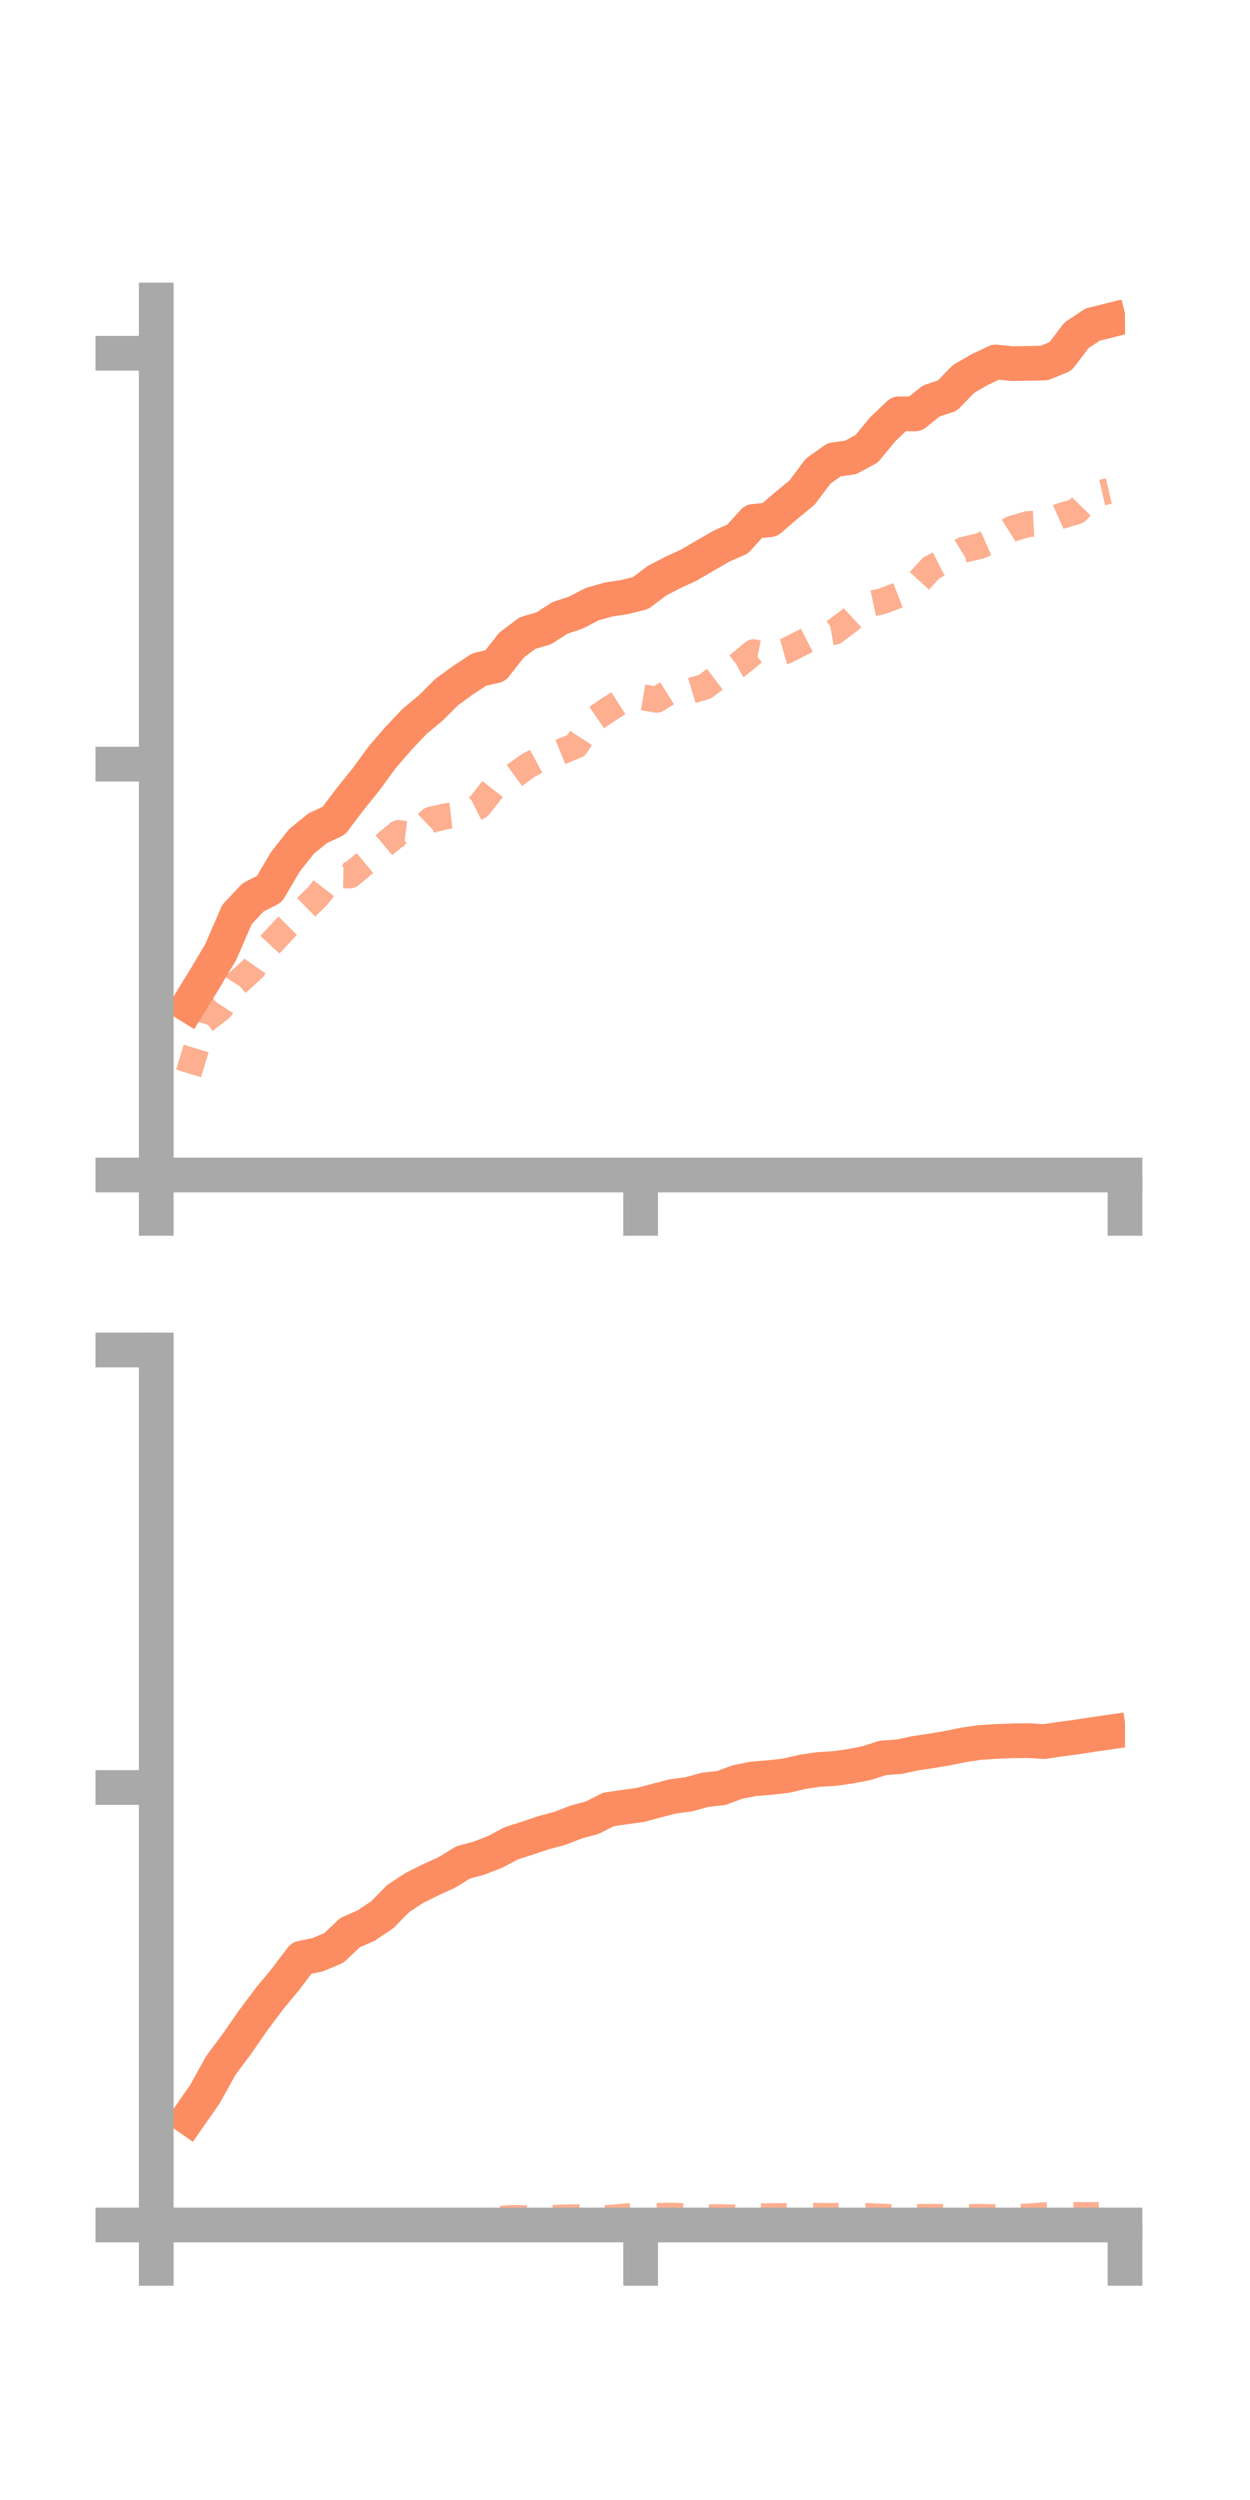 <?xml version="1.0" encoding="utf-8" standalone="no"?>
<!DOCTYPE svg PUBLIC "-//W3C//DTD SVG 1.1//EN"
  "http://www.w3.org/Graphics/SVG/1.1/DTD/svg11.dtd">
<!-- Created with matplotlib (https://matplotlib.org/) -->
<svg height="144pt" version="1.1" viewBox="0 0 72 144" width="72pt" xmlns="http://www.w3.org/2000/svg" xmlns:xlink="http://www.w3.org/1999/xlink">
 <defs>
  <style type="text/css">*{stroke-linecap:butt;stroke-linejoin:round;}</style>
 </defs>
 <g id="figure_1">
  <g id="patch_1">
   <path d="M 0 144 
L 72 144 
L 72 0 
L 0 0 
z
" style="fill:none;"/>
  </g>
  <g id="axes_1">
   <g id="patch_2">
    <path d="M 9 67.68 
L 64.8 67.68 
L 64.8 17.28 
L 9 17.28 
z
" style="fill:none;"/>
   </g>
   <g id="matplotlib.axis_1">
    <g id="xtick_1">
     <g id="line2d_1">
      <defs>
       <path d="M 0 0 
L 0 3.5 
" id="m3a8fe01e72" style="stroke:#a9a9a9;stroke-width:2;"/>
      </defs>
      <g>
       <use style="fill:#a9a9a9;stroke:#a9a9a9;stroke-width:2;" x="9" xlink:href="#m3a8fe01e72" y="67.68"/>
      </g>
     </g>
    </g>
    <g id="xtick_2">
     <g id="line2d_2">
      <g>
       <use style="fill:#a9a9a9;stroke:#a9a9a9;stroke-width:2;" x="36.9" xlink:href="#m3a8fe01e72" y="67.68"/>
      </g>
     </g>
    </g>
    <g id="xtick_3">
     <g id="line2d_3">
      <g>
       <use style="fill:#a9a9a9;stroke:#a9a9a9;stroke-width:2;" x="64.8" xlink:href="#m3a8fe01e72" y="67.68"/>
      </g>
     </g>
    </g>
   </g>
   <g id="matplotlib.axis_2">
    <g id="ytick_1">
     <g id="line2d_4">
      <defs>
       <path d="M 0 0 
L -3.5 0 
" id="mec4cc9502e" style="stroke:#a9a9a9;stroke-width:2;"/>
      </defs>
      <g>
       <use style="fill:#a9a9a9;stroke:#a9a9a9;stroke-width:2;" x="9" xlink:href="#mec4cc9502e" y="67.68"/>
      </g>
     </g>
    </g>
    <g id="ytick_2">
     <g id="line2d_5">
      <g>
       <use style="fill:#a9a9a9;stroke:#a9a9a9;stroke-width:2;" x="9" xlink:href="#mec4cc9502e" y="44.014"/>
      </g>
     </g>
    </g>
    <g id="ytick_3">
     <g id="line2d_6">
      <g>
       <use style="fill:#a9a9a9;stroke:#a9a9a9;stroke-width:2;" x="9" xlink:href="#mec4cc9502e" y="20.348"/>
      </g>
     </g>
    </g>
   </g>
   <g id="line2d_7">
    <path clip-path="url(#p4e245560be)" d="M 10.86 57.901 
L 11.79 56.39 
L 12.72 54.826 
L 13.65 52.675 
L 14.58 51.685 
L 15.51 51.216 
L 16.44 49.638 
L 17.37 48.462 
L 18.3 47.706 
L 19.23 47.271 
L 20.16 46.04 
L 21.09 44.882 
L 22.02 43.609 
L 22.95 42.536 
L 23.88 41.551 
L 24.81 40.78 
L 25.74 39.854 
L 26.67 39.178 
L 27.6 38.566 
L 28.53 38.351 
L 29.46 37.161 
L 30.39 36.462 
L 31.32 36.192 
L 32.25 35.594 
L 33.18 35.28 
L 34.11 34.8 
L 35.04 34.535 
L 35.97 34.392 
L 36.9 34.161 
L 37.83 33.456 
L 38.76 32.974 
L 39.69 32.542 
L 40.62 32.001 
L 41.55 31.46 
L 42.48 31.053 
L 43.41 30.031 
L 44.34 29.938 
L 45.27 29.137 
L 46.2 28.371 
L 47.13 27.13 
L 48.06 26.478 
L 48.99 26.352 
L 49.92 25.847 
L 50.85 24.72 
L 51.78 23.834 
L 52.71 23.843 
L 53.64 23.095 
L 54.57 22.788 
L 55.5 21.826 
L 56.43 21.289 
L 57.36 20.849 
L 58.29 20.944 
L 59.22 20.932 
L 60.15 20.91 
L 61.08 20.53 
L 62.01 19.312 
L 62.94 18.695 
L 63.87 18.463 
" style="fill:none;stroke:#fc8d62;stroke-linecap:square;stroke-width:2;"/>
   </g>
   <g id="line2d_8">
    <path clip-path="url(#p4e245560be)" d="M 10.86 61.829 
L 11.79 58.793 
L 12.72 58.066 
L 13.65 56.635 
L 14.58 55.789 
L 15.51 54.452 
L 16.44 53.454 
L 17.37 52.521 
L 18.3 51.608 
L 19.23 50.405 
L 20.16 50.423 
L 21.09 49.656 
L 22.02 48.762 
L 22.95 47.986 
L 23.88 48.105 
L 24.81 47.219 
L 25.74 47.009 
L 26.67 46.904 
L 27.6 46.439 
L 28.53 45.241 
L 29.46 44.791 
L 30.39 44.113 
L 31.32 43.612 
L 32.25 43.325 
L 33.18 42.945 
L 34.11 41.51 
L 35.04 40.874 
L 35.97 40.276 
L 36.9 40.148 
L 37.83 40.304 
L 38.76 39.721 
L 39.69 39.823 
L 40.62 39.544 
L 41.55 38.84 
L 42.48 38.335 
L 43.41 37.571 
L 44.34 37.759 
L 45.27 37.494 
L 46.2 37.023 
L 47.13 36.548 
L 48.06 36.39 
L 48.99 35.688 
L 49.92 34.827 
L 50.85 34.625 
L 51.78 34.261 
L 52.71 33.729 
L 53.64 32.71 
L 54.57 32.234 
L 55.5 31.667 
L 56.43 31.452 
L 57.36 31.047 
L 58.29 30.456 
L 59.22 30.184 
L 60.15 30.141 
L 61.08 29.727 
L 62.01 29.457 
L 62.94 28.497 
L 63.87 28.282 
" style="fill:none;stroke:#fc8d62;stroke-dasharray:1.5,1.5;stroke-dashoffset:0;stroke-opacity:0.7;stroke-width:1.5;"/>
   </g>
   <g id="patch_3">
    <path d="M 9 67.68 
L 9 17.28 
" style="fill:none;stroke:#a9a9a9;stroke-linecap:square;stroke-linejoin:miter;stroke-width:2;"/>
   </g>
   <g id="patch_4">
    <path d="M 64.8 67.68 
L 64.8 17.28 
" style="fill:none;"/>
   </g>
   <g id="patch_5">
    <path d="M 9 67.68 
L 64.8 67.68 
" style="fill:none;stroke:#a9a9a9;stroke-linecap:square;stroke-linejoin:miter;stroke-width:2;"/>
   </g>
   <g id="patch_6">
    <path d="M 9 17.28 
L 64.8 17.28 
" style="fill:none;"/>
   </g>
  </g>
  <g id="axes_2">
   <g id="patch_7">
    <path d="M 9 128.16 
L 64.8 128.16 
L 64.8 77.76 
L 9 77.76 
z
" style="fill:none;"/>
   </g>
   <g id="matplotlib.axis_3">
    <g id="xtick_4">
     <g id="line2d_9">
      <g>
       <use style="fill:#a9a9a9;stroke:#a9a9a9;stroke-width:2;" x="9" xlink:href="#m3a8fe01e72" y="128.16"/>
      </g>
     </g>
    </g>
    <g id="xtick_5">
     <g id="line2d_10">
      <g>
       <use style="fill:#a9a9a9;stroke:#a9a9a9;stroke-width:2;" x="36.9" xlink:href="#m3a8fe01e72" y="128.16"/>
      </g>
     </g>
    </g>
    <g id="xtick_6">
     <g id="line2d_11">
      <g>
       <use style="fill:#a9a9a9;stroke:#a9a9a9;stroke-width:2;" x="64.8" xlink:href="#m3a8fe01e72" y="128.16"/>
      </g>
     </g>
    </g>
   </g>
   <g id="matplotlib.axis_4">
    <g id="ytick_4">
     <g id="line2d_12">
      <g>
       <use style="fill:#a9a9a9;stroke:#a9a9a9;stroke-width:2;" x="9" xlink:href="#mec4cc9502e" y="128.16"/>
      </g>
     </g>
    </g>
    <g id="ytick_5">
     <g id="line2d_13">
      <g>
       <use style="fill:#a9a9a9;stroke:#a9a9a9;stroke-width:2;" x="9" xlink:href="#mec4cc9502e" y="102.96"/>
      </g>
     </g>
    </g>
    <g id="ytick_6">
     <g id="line2d_14">
      <g>
       <use style="fill:#a9a9a9;stroke:#a9a9a9;stroke-width:2;" x="9" xlink:href="#mec4cc9502e" y="77.76"/>
      </g>
     </g>
    </g>
   </g>
   <g id="line2d_15">
    <path clip-path="url(#pad87079d79)" d="M 10.86 121.976 
L 11.79 120.647 
L 12.72 118.971 
L 13.65 117.722 
L 14.58 116.377 
L 15.51 115.137 
L 16.44 114.014 
L 17.37 112.785 
L 18.3 112.592 
L 19.23 112.201 
L 20.16 111.321 
L 21.09 110.912 
L 22.02 110.287 
L 22.95 109.344 
L 23.88 108.737 
L 24.81 108.276 
L 25.74 107.852 
L 26.67 107.278 
L 27.6 107.026 
L 28.53 106.662 
L 29.46 106.172 
L 30.39 105.873 
L 31.32 105.561 
L 32.25 105.314 
L 33.18 104.951 
L 34.11 104.701 
L 35.04 104.226 
L 35.97 104.09 
L 36.9 103.962 
L 37.83 103.711 
L 38.76 103.472 
L 39.69 103.348 
L 40.62 103.092 
L 41.55 102.989 
L 42.48 102.643 
L 43.41 102.46 
L 44.34 102.387 
L 45.27 102.281 
L 46.2 102.064 
L 47.13 101.925 
L 48.06 101.868 
L 48.99 101.736 
L 49.92 101.555 
L 50.85 101.255 
L 51.78 101.189 
L 52.71 100.99 
L 53.64 100.853 
L 54.57 100.695 
L 55.5 100.504 
L 56.43 100.369 
L 57.36 100.307 
L 58.29 100.272 
L 59.22 100.258 
L 60.15 100.316 
L 61.08 100.174 
L 62.01 100.054 
L 62.94 99.909 
L 63.87 99.775 
" style="fill:none;stroke:#fc8d62;stroke-linecap:square;stroke-width:2;"/>
   </g>
   <g id="line2d_16">
    <path clip-path="url(#pad87079d79)" d="M 10.86 128.156 
L 11.79 128.159 
L 12.72 128.134 
L 13.65 128.14 
L 14.58 128.108 
L 15.51 128.088 
L 16.44 128.066 
L 17.37 128.069 
L 18.3 128.024 
L 19.23 128.051 
L 20.16 128.045 
L 21.09 128.013 
L 22.02 128.03 
L 22.95 127.994 
L 23.88 127.993 
L 24.81 128.014 
L 25.74 128.007 
L 26.67 127.949 
L 27.6 127.925 
L 28.53 127.828 
L 29.46 127.757 
L 30.39 127.775 
L 31.32 127.766 
L 32.25 127.74 
L 33.18 127.715 
L 34.11 127.776 
L 35.04 127.757 
L 35.97 127.675 
L 36.9 127.598 
L 37.83 127.635 
L 38.76 127.624 
L 39.69 127.661 
L 40.62 127.72 
L 41.55 127.709 
L 42.48 127.74 
L 43.41 127.66 
L 44.34 127.655 
L 45.27 127.642 
L 46.2 127.625 
L 47.13 127.635 
L 48.06 127.639 
L 48.99 127.6 
L 49.92 127.64 
L 50.85 127.684 
L 51.78 127.724 
L 52.71 127.7 
L 53.64 127.695 
L 54.57 127.693 
L 55.5 127.71 
L 56.43 127.692 
L 57.36 127.717 
L 58.29 127.722 
L 59.22 127.669 
L 60.15 127.601 
L 61.08 127.566 
L 62.01 127.58 
L 62.94 127.596 
L 63.87 127.549 
" style="fill:none;stroke:#fc8d62;stroke-dasharray:1.5,1.5;stroke-dashoffset:0;stroke-opacity:0.7;stroke-width:1.5;"/>
   </g>
   <g id="patch_8">
    <path d="M 9 128.16 
L 9 77.76 
" style="fill:none;stroke:#a9a9a9;stroke-linecap:square;stroke-linejoin:miter;stroke-width:2;"/>
   </g>
   <g id="patch_9">
    <path d="M 64.8 128.16 
L 64.8 77.76 
" style="fill:none;"/>
   </g>
   <g id="patch_10">
    <path d="M 9 128.16 
L 64.8 128.16 
" style="fill:none;stroke:#a9a9a9;stroke-linecap:square;stroke-linejoin:miter;stroke-width:2;"/>
   </g>
   <g id="patch_11">
    <path d="M 9 77.76 
L 64.8 77.76 
" style="fill:none;"/>
   </g>
  </g>
 </g>
 <defs>
  <clipPath id="p4e245560be">
   <rect height="50.4" width="55.8" x="9" y="17.28"/>
  </clipPath>
  <clipPath id="pad87079d79">
   <rect height="50.4" width="55.8" x="9" y="77.76"/>
  </clipPath>
 </defs>
</svg>
